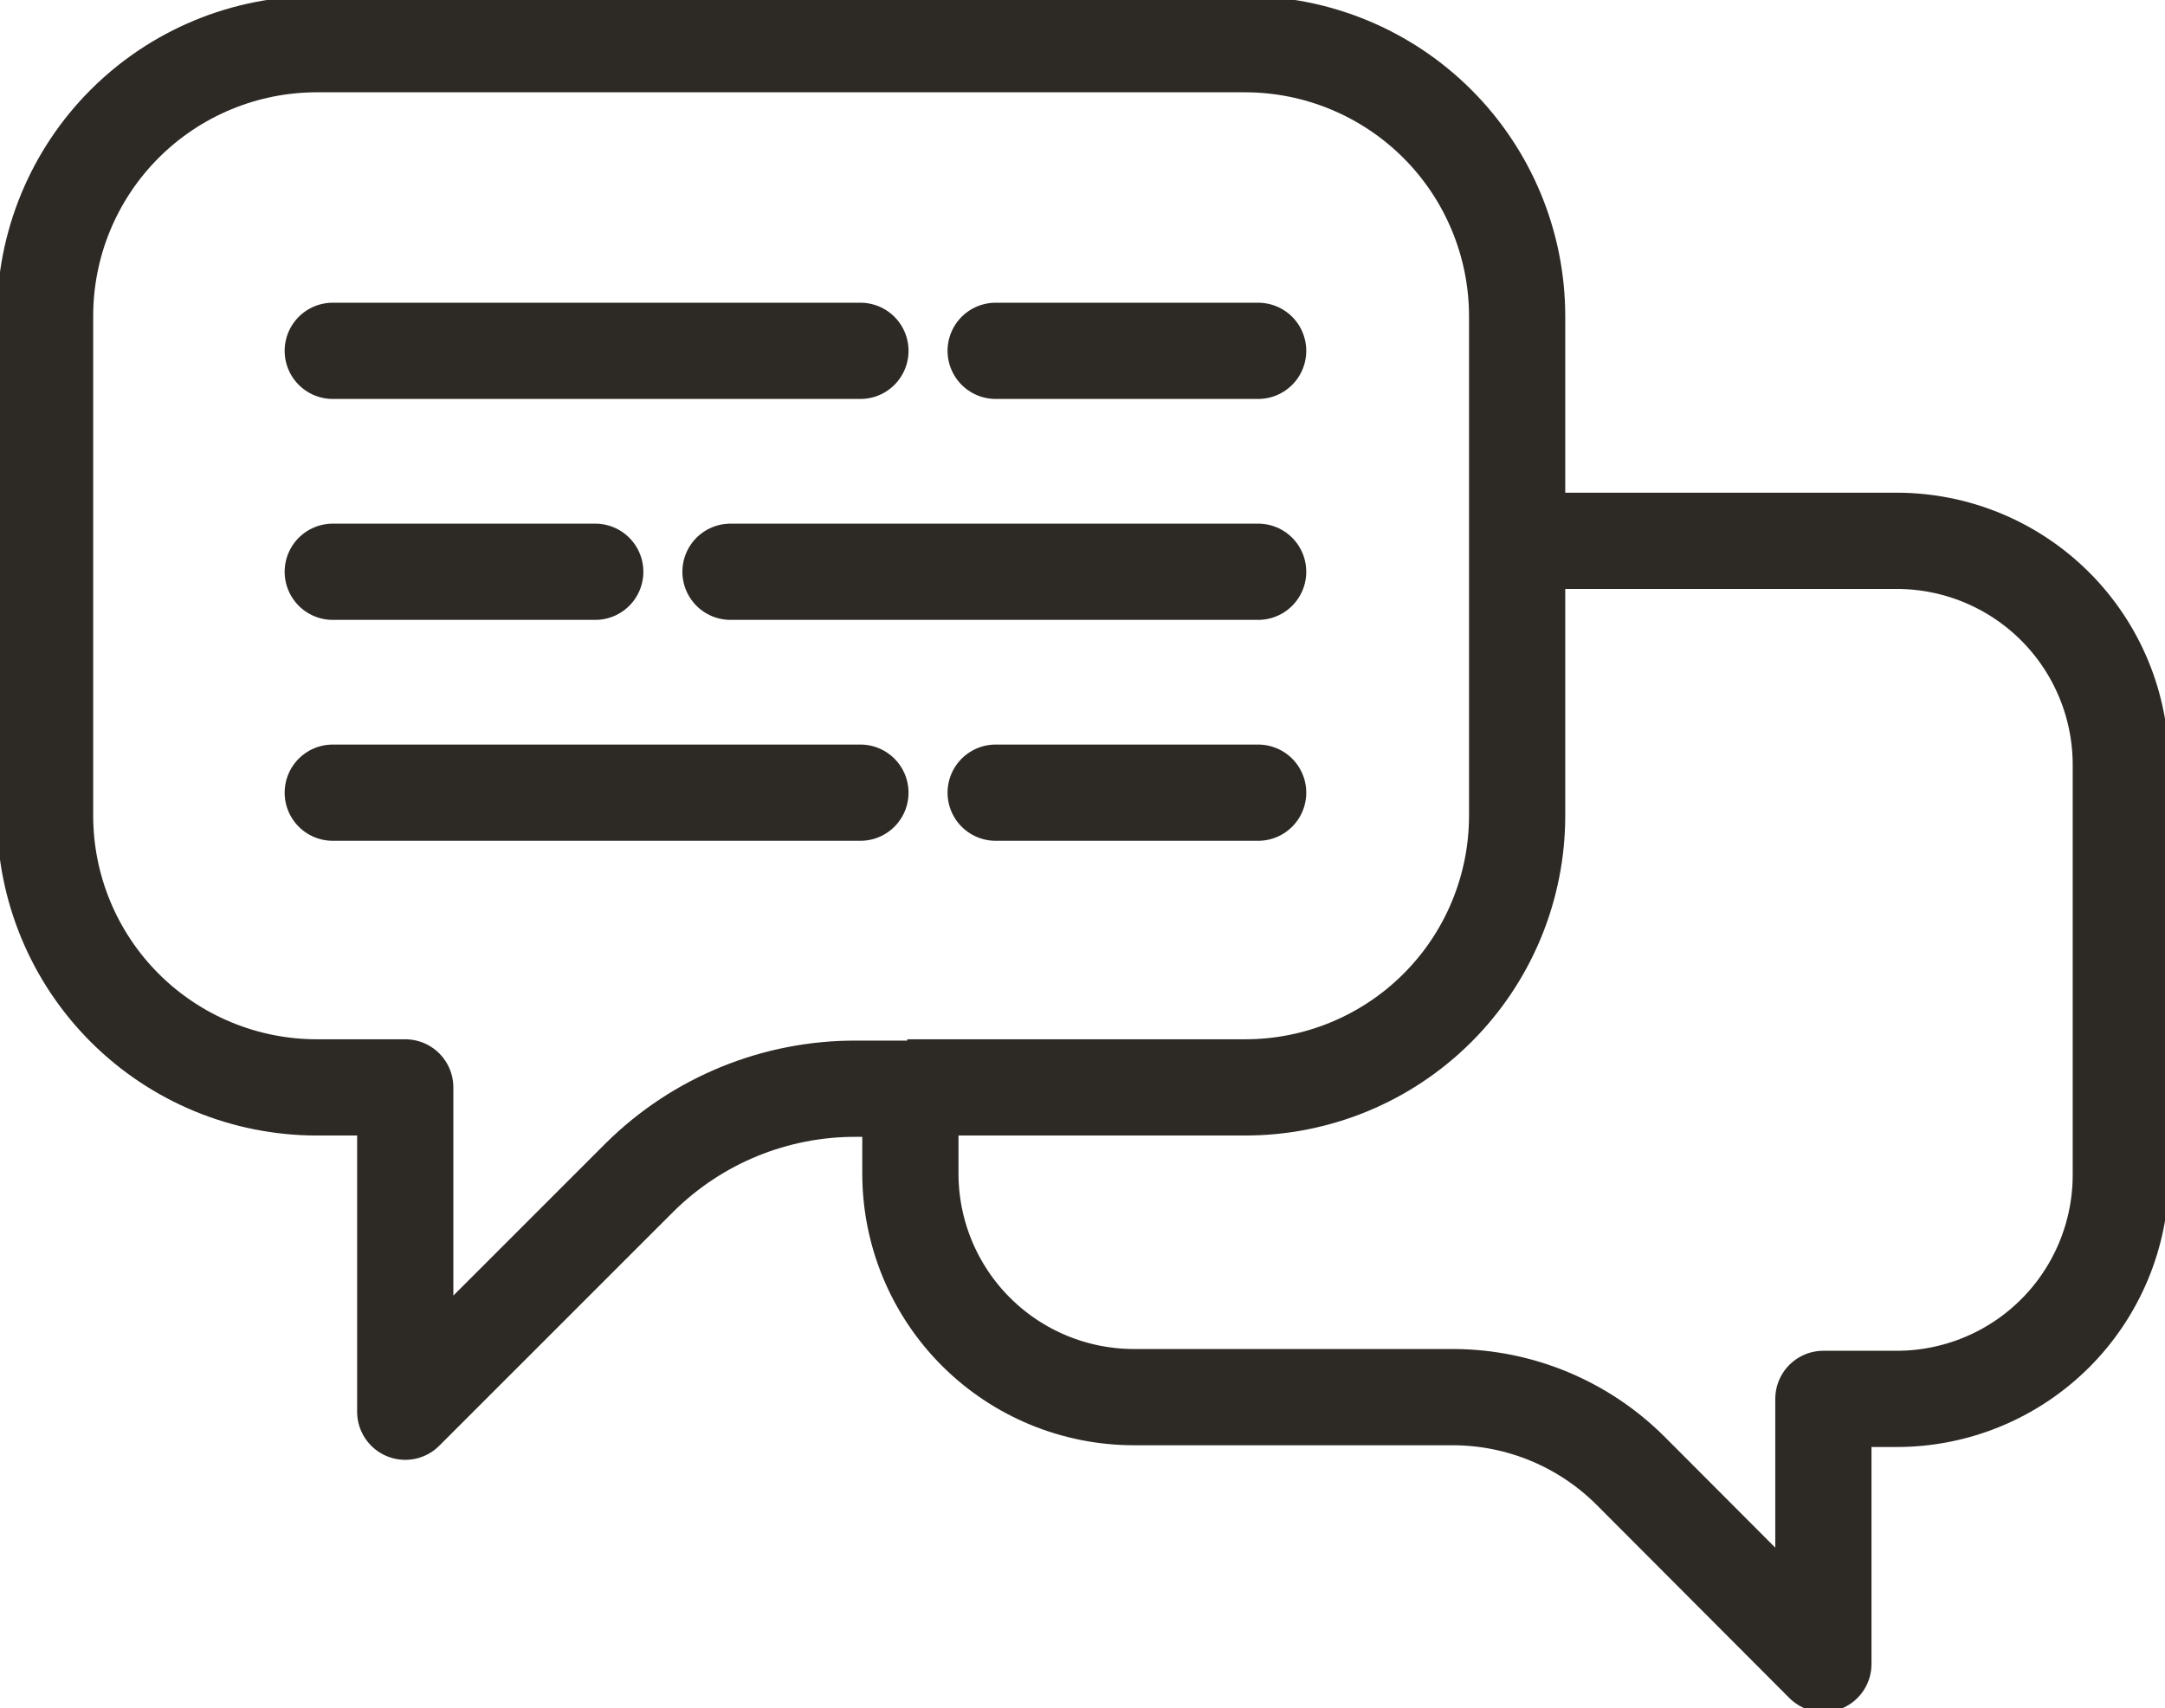 <svg width="90" height="71" viewBox="0 0 90 71" fill="none" xmlns="http://www.w3.org/2000/svg">
<g clip-path="url(#clip0_849_1021)">
<path d="M37.716 45.197H51.752C53.237 45.199 54.708 44.909 56.081 44.342C57.454 43.776 58.701 42.944 59.752 41.895C60.804 40.846 61.638 39.6 62.206 38.229C62.775 36.857 63.068 35.387 63.068 33.902V13.149C63.068 10.149 61.876 7.271 59.754 5.15C57.631 3.028 54.753 1.836 51.752 1.836H13.172C11.687 1.836 10.216 2.129 8.844 2.698C7.472 3.267 6.226 4.1 5.177 5.151C4.127 6.202 3.296 7.449 2.729 8.821C2.162 10.194 1.872 11.665 1.874 13.149V33.902C1.874 36.898 3.064 39.77 5.183 41.889C7.302 44.007 10.176 45.197 13.172 45.197H16.846V58.677L26.602 48.925C28.998 46.558 32.235 45.237 35.603 45.252H37.716" stroke="#2D2A26" stroke-width="4" stroke-linejoin="round"/>
<path d="M62.885 22.479H78.849C81.319 22.479 83.688 23.46 85.435 25.206C87.182 26.952 88.163 29.321 88.163 31.79V48.852C88.158 51.318 87.175 53.681 85.429 55.424C83.682 57.166 81.316 58.144 78.849 58.144H75.799V69.163L67.79 61.138C65.84 59.188 63.199 58.086 60.441 58.071H47.141C44.675 58.071 42.311 57.092 40.567 55.349C38.824 53.606 37.845 51.243 37.845 48.778V44.94" stroke="#2D2A26" stroke-width="4" stroke-linejoin="round"/>
<path d="M13.833 14.582H35.768" stroke="#2D2A26" stroke-width="4" stroke-linecap="round" stroke-linejoin="round"/>
<path d="M41.39 14.582H52.302" stroke="#2D2A26" stroke-width="4" stroke-linecap="round" stroke-linejoin="round"/>
<path d="M52.302 23.765H30.367" stroke="#2D2A26" stroke-width="4" stroke-linecap="round" stroke-linejoin="round"/>
<path d="M24.745 23.765H13.833" stroke="#2D2A26" stroke-width="4" stroke-linecap="round" stroke-linejoin="round"/>
<path d="M13.833 32.947H35.768" stroke="#2D2A26" stroke-width="4" stroke-linecap="round" stroke-linejoin="round"/>
<path d="M41.39 32.947H52.302" stroke="#2D2A26" stroke-width="4" stroke-linecap="round" stroke-linejoin="round"/>
</g>
<defs>
<clipPath id="clip0_849_1021">
<rect width="90" height="71" fill="white"/>
</clipPath>
</defs>
</svg>
